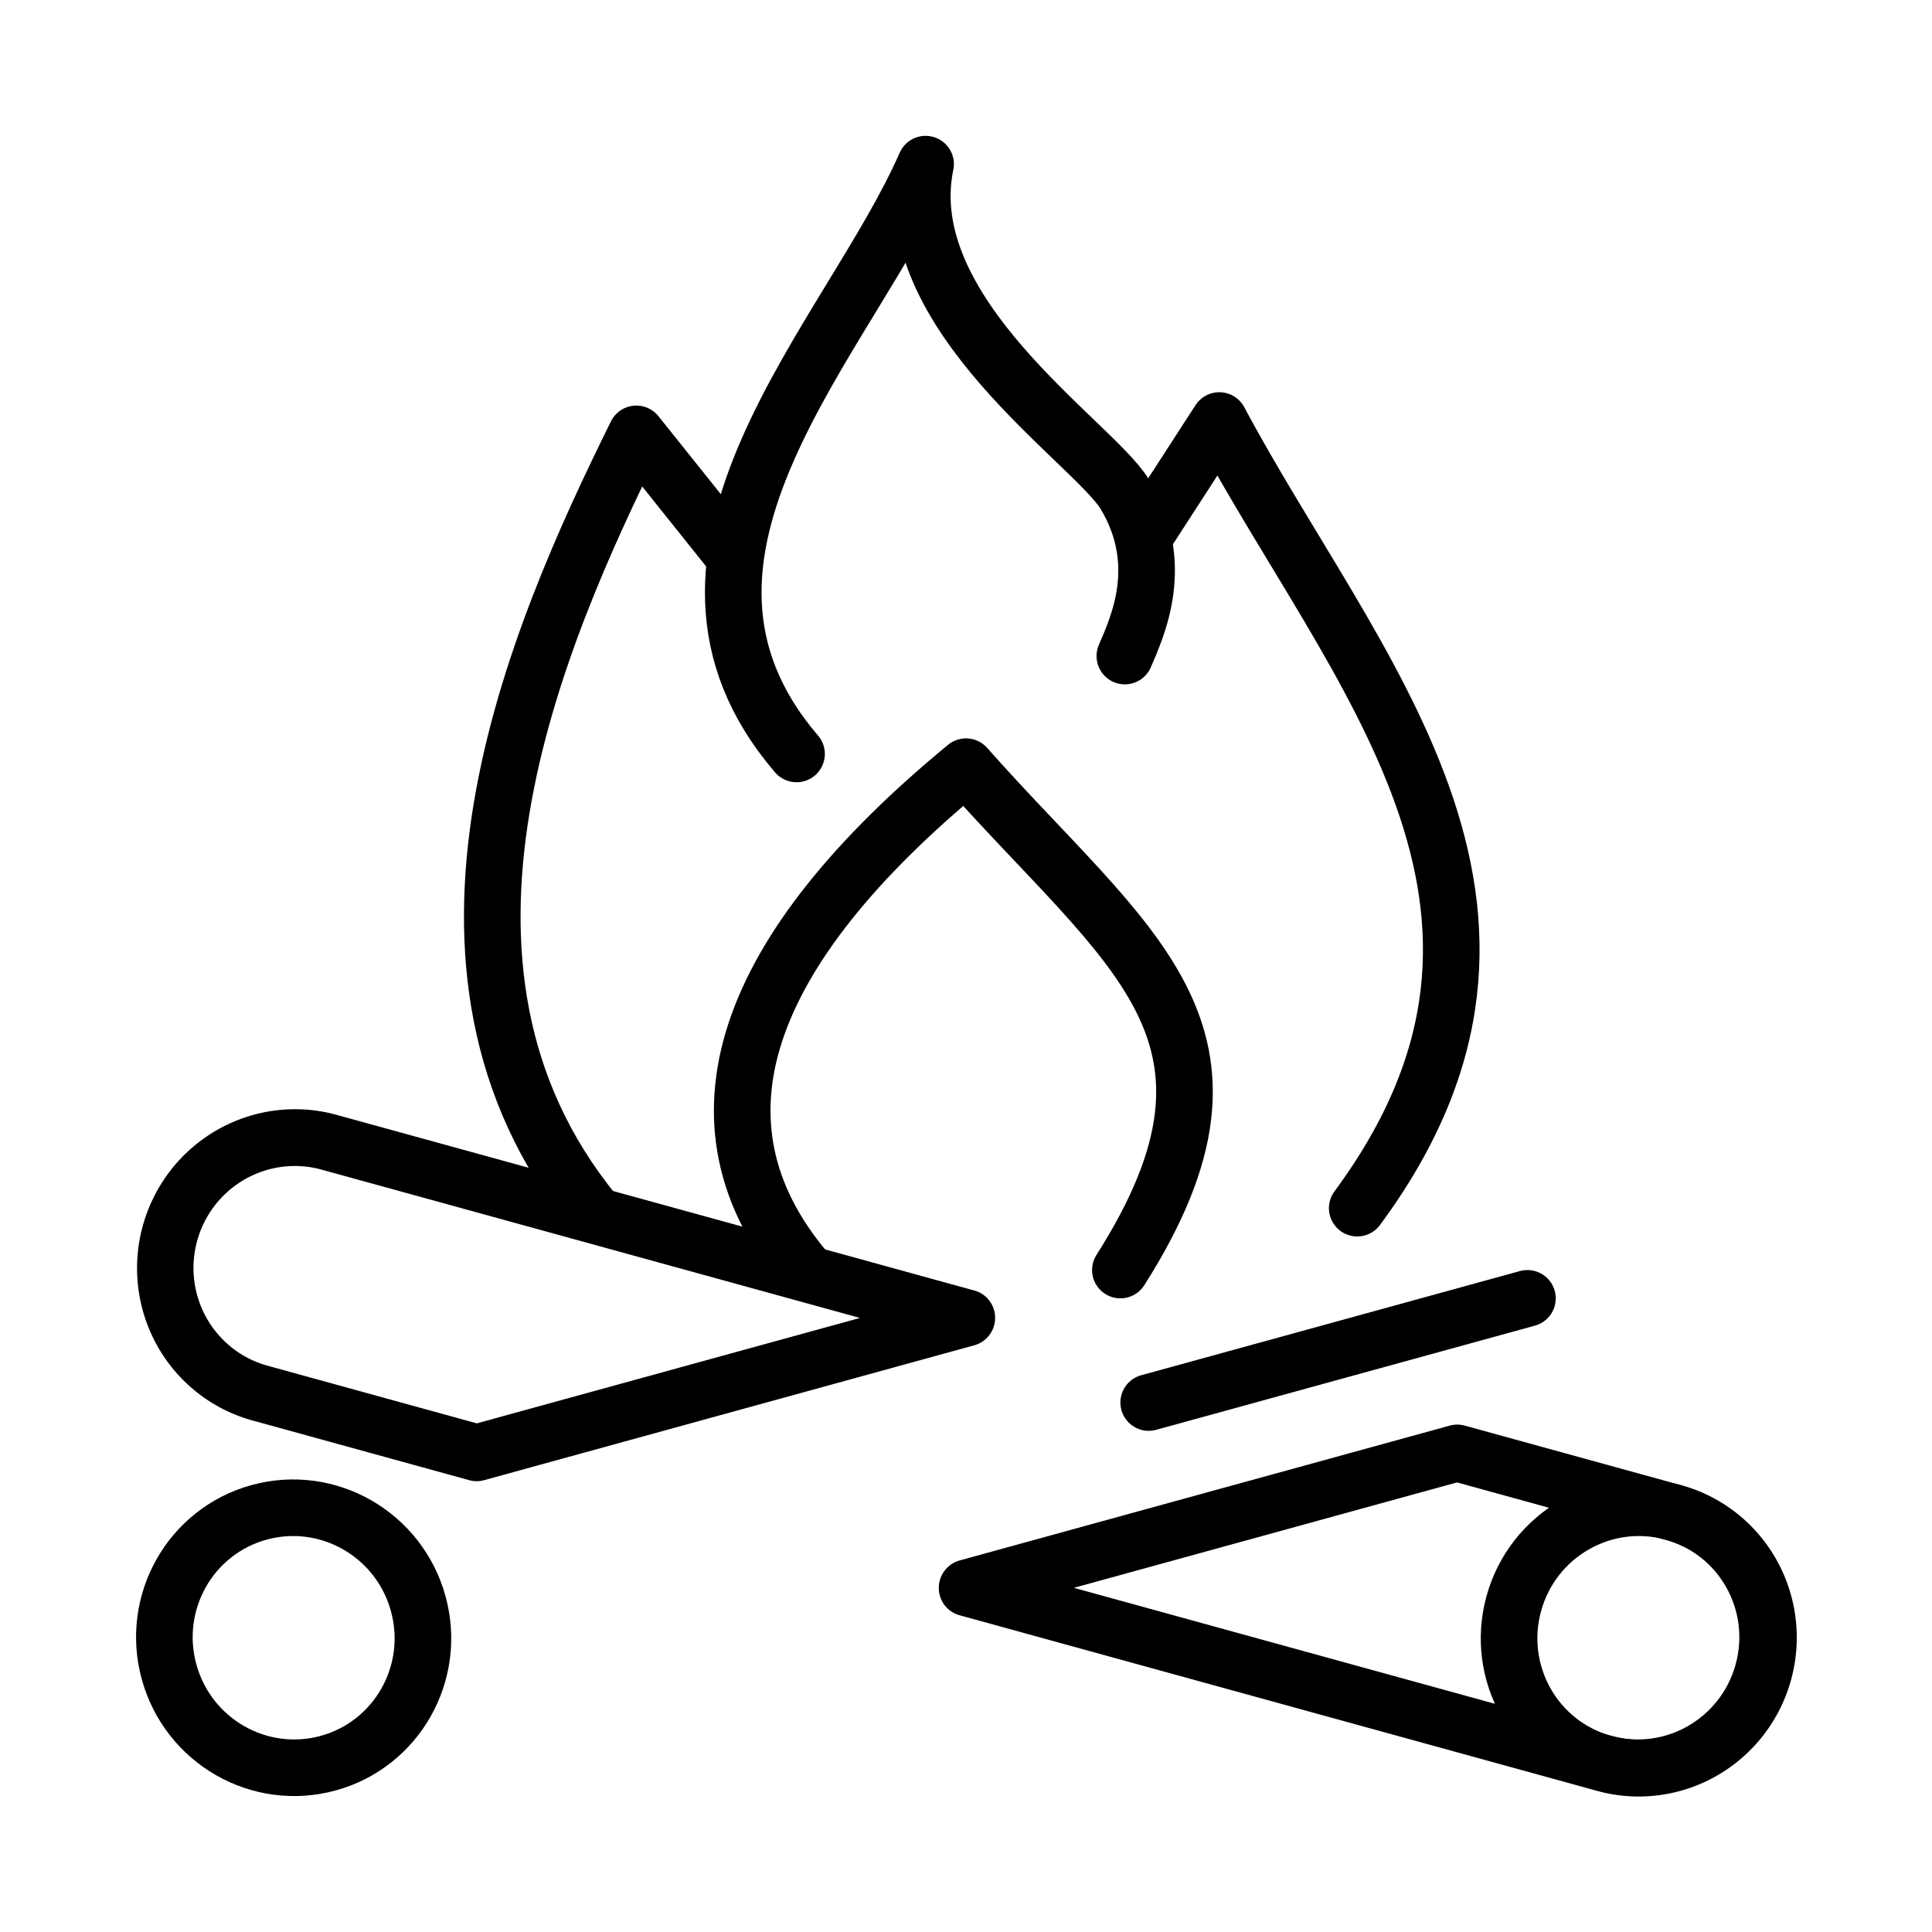 <?xml version="1.0" encoding="UTF-8" standalone="no"?>
<!-- Created with Inkscape (http://www.inkscape.org/) -->

<svg
  width="512"
  height="512"
  viewBox="0 0 512 512"
  version="1.1"
  id="svg1"
  xml:space="preserve"
  xmlns="http://www.w3.org/2000/svg"
  xmlns:svg="http://www.w3.org/2000/svg"
>
  <defs id="defs1" /><g id="layer1"><g
      id="g7-5"
      transform="matrix(-1,0,0,1,512,0)"
      style="display: inline"
    ><path
        id="rect6-0"
        style="display: inline; fill: none; stroke: #000000; stroke-width: 13.099; stroke-linecap: round; stroke-linejoin: round; stroke-miterlimit: 21.8; stroke-dasharray: none; stroke-opacity: 1; paint-order: markers stroke fill"
        d="M 434.729 303.302 A 30 30 0 0 1 456.964 332.28 A 30 30 0 0 1 426.964 362.28 L 374.737 362.28 L 273.284 302.28 L 426.965 302.281 A 30 30 0 0 1 434.729 303.302 z M 155.171 302.282 L 256.626 362.28 L 102.964 362.279 A 30 30 0 0 1 72.965 332.281 A 30 30 0 0 1 102.965 302.281 L 155.171 302.282 z "
        transform="matrix(1.1,-0.303,0.305,1.108,-137.049,97.144)"
      /><ellipse
        style="fill: none; stroke: #000000; stroke-width: 15; stroke-linecap: round; stroke-linejoin: round; stroke-miterlimit: 21.8; stroke-dasharray: none; stroke-opacity: 1; paint-order: markers stroke fill"
        id="path7-3"
        cx="-40.44"
        cy="439.113"
        rx="34.236"
        ry="34.471"
        transform="matrix(0.964,-0.265,0.266,0.964,0,0)"
      /><path
        style="fill: #000000; fill-opacity: 1; stroke: #000000; stroke-width: 15; stroke-linecap: round; stroke-linejoin: round; stroke-miterlimit: 21.8; stroke-dasharray: none; stroke-opacity: 1; paint-order: markers stroke fill"
        d="M 207.585,371.685 107.214,344.075"
        id="path8"
      /><path
        style="fill: none; fill-opacity: 1; stroke: #000000; stroke-width: 15; stroke-linecap: round; stroke-linejoin: round; stroke-miterlimit: 21.8; stroke-dasharray: none; stroke-opacity: 1; paint-order: markers stroke fill"
        d="M 300.909,199.805 C 346.508,146.667 286.874,89.587 266.71,43.494 c 8.227,39.619 -44.591,73.841 -52.804,87.503 -11.042,18.366 -3.45,34.866 0,42.864"
        id="path9"
      /><path
        style="fill: none; fill-opacity: 1; stroke: #000000; stroke-width: 15; stroke-linecap: round; stroke-linejoin: round; stroke-miterlimit: 21.8; stroke-dasharray: none; stroke-opacity: 1; paint-order: markers stroke fill"
        d="M 354.566,321.354 C 407.848,256 370.307,169.441 343.363,114.98 l -25.944,32.43"
        id="path10"
      /><path
        style="fill: none; fill-opacity: 1; stroke: #000000; stroke-width: 15; stroke-linecap: round; stroke-linejoin: round; stroke-miterlimit: 21.8; stroke-dasharray: none; stroke-opacity: 1; paint-order: markers stroke fill"
        d="m 152.32,320.174 c -59.157,-79.977 0.977,-142.09 36.558,-208.732 l 19.458,30.072"
        id="path11"
      /><path
        style="fill: none; fill-opacity: 1; stroke: #000000; stroke-width: 15; stroke-linecap: round; stroke-linejoin: round; stroke-miterlimit: 21.8; stroke-dasharray: none; stroke-opacity: 1; paint-order: markers stroke fill"
        d="m 298.55,336.575 c 32.934,-39.087 16.597,-84.679 -42.55,-133.397 -43.113,48.707 -80.992,70.359 -40.915,133.397"
        id="path12"
      /></g><g
      id="g7"
      style="display: inline"
    ><path
        style="fill: none; stroke: #000000; stroke-width: 13.099; stroke-linecap: round; stroke-linejoin: round; stroke-miterlimit: 21.8; stroke-dasharray: none; stroke-opacity: 1; paint-order: markers stroke fill"
        id="rect6"
        width="384"
        height="60"
        x="72.964"
        y="302.28"
        d="m 102.964,302.28 h 324 a 30,30 45 0 1 30,30 30,30 135 0 1 -30,30 h -324 a 30,30 45 0 1 -30,-30 30,30 135 0 1 30,-30 z"
        transform="matrix(1.1,-0.303,0.305,1.108,-137.049,97.144)"
      /><ellipse
        style="fill: none; stroke: #000000; stroke-width: 15; stroke-linecap: round; stroke-linejoin: round; stroke-miterlimit: 21.8; stroke-dasharray: none; stroke-opacity: 1; paint-order: markers stroke fill"
        id="path7"
        cx="-40.44"
        cy="439.113"
        rx="34.236"
        ry="34.471"
        transform="matrix(0.964,-0.265,0.266,0.964,0,0)"
      /></g></g>
</svg>

